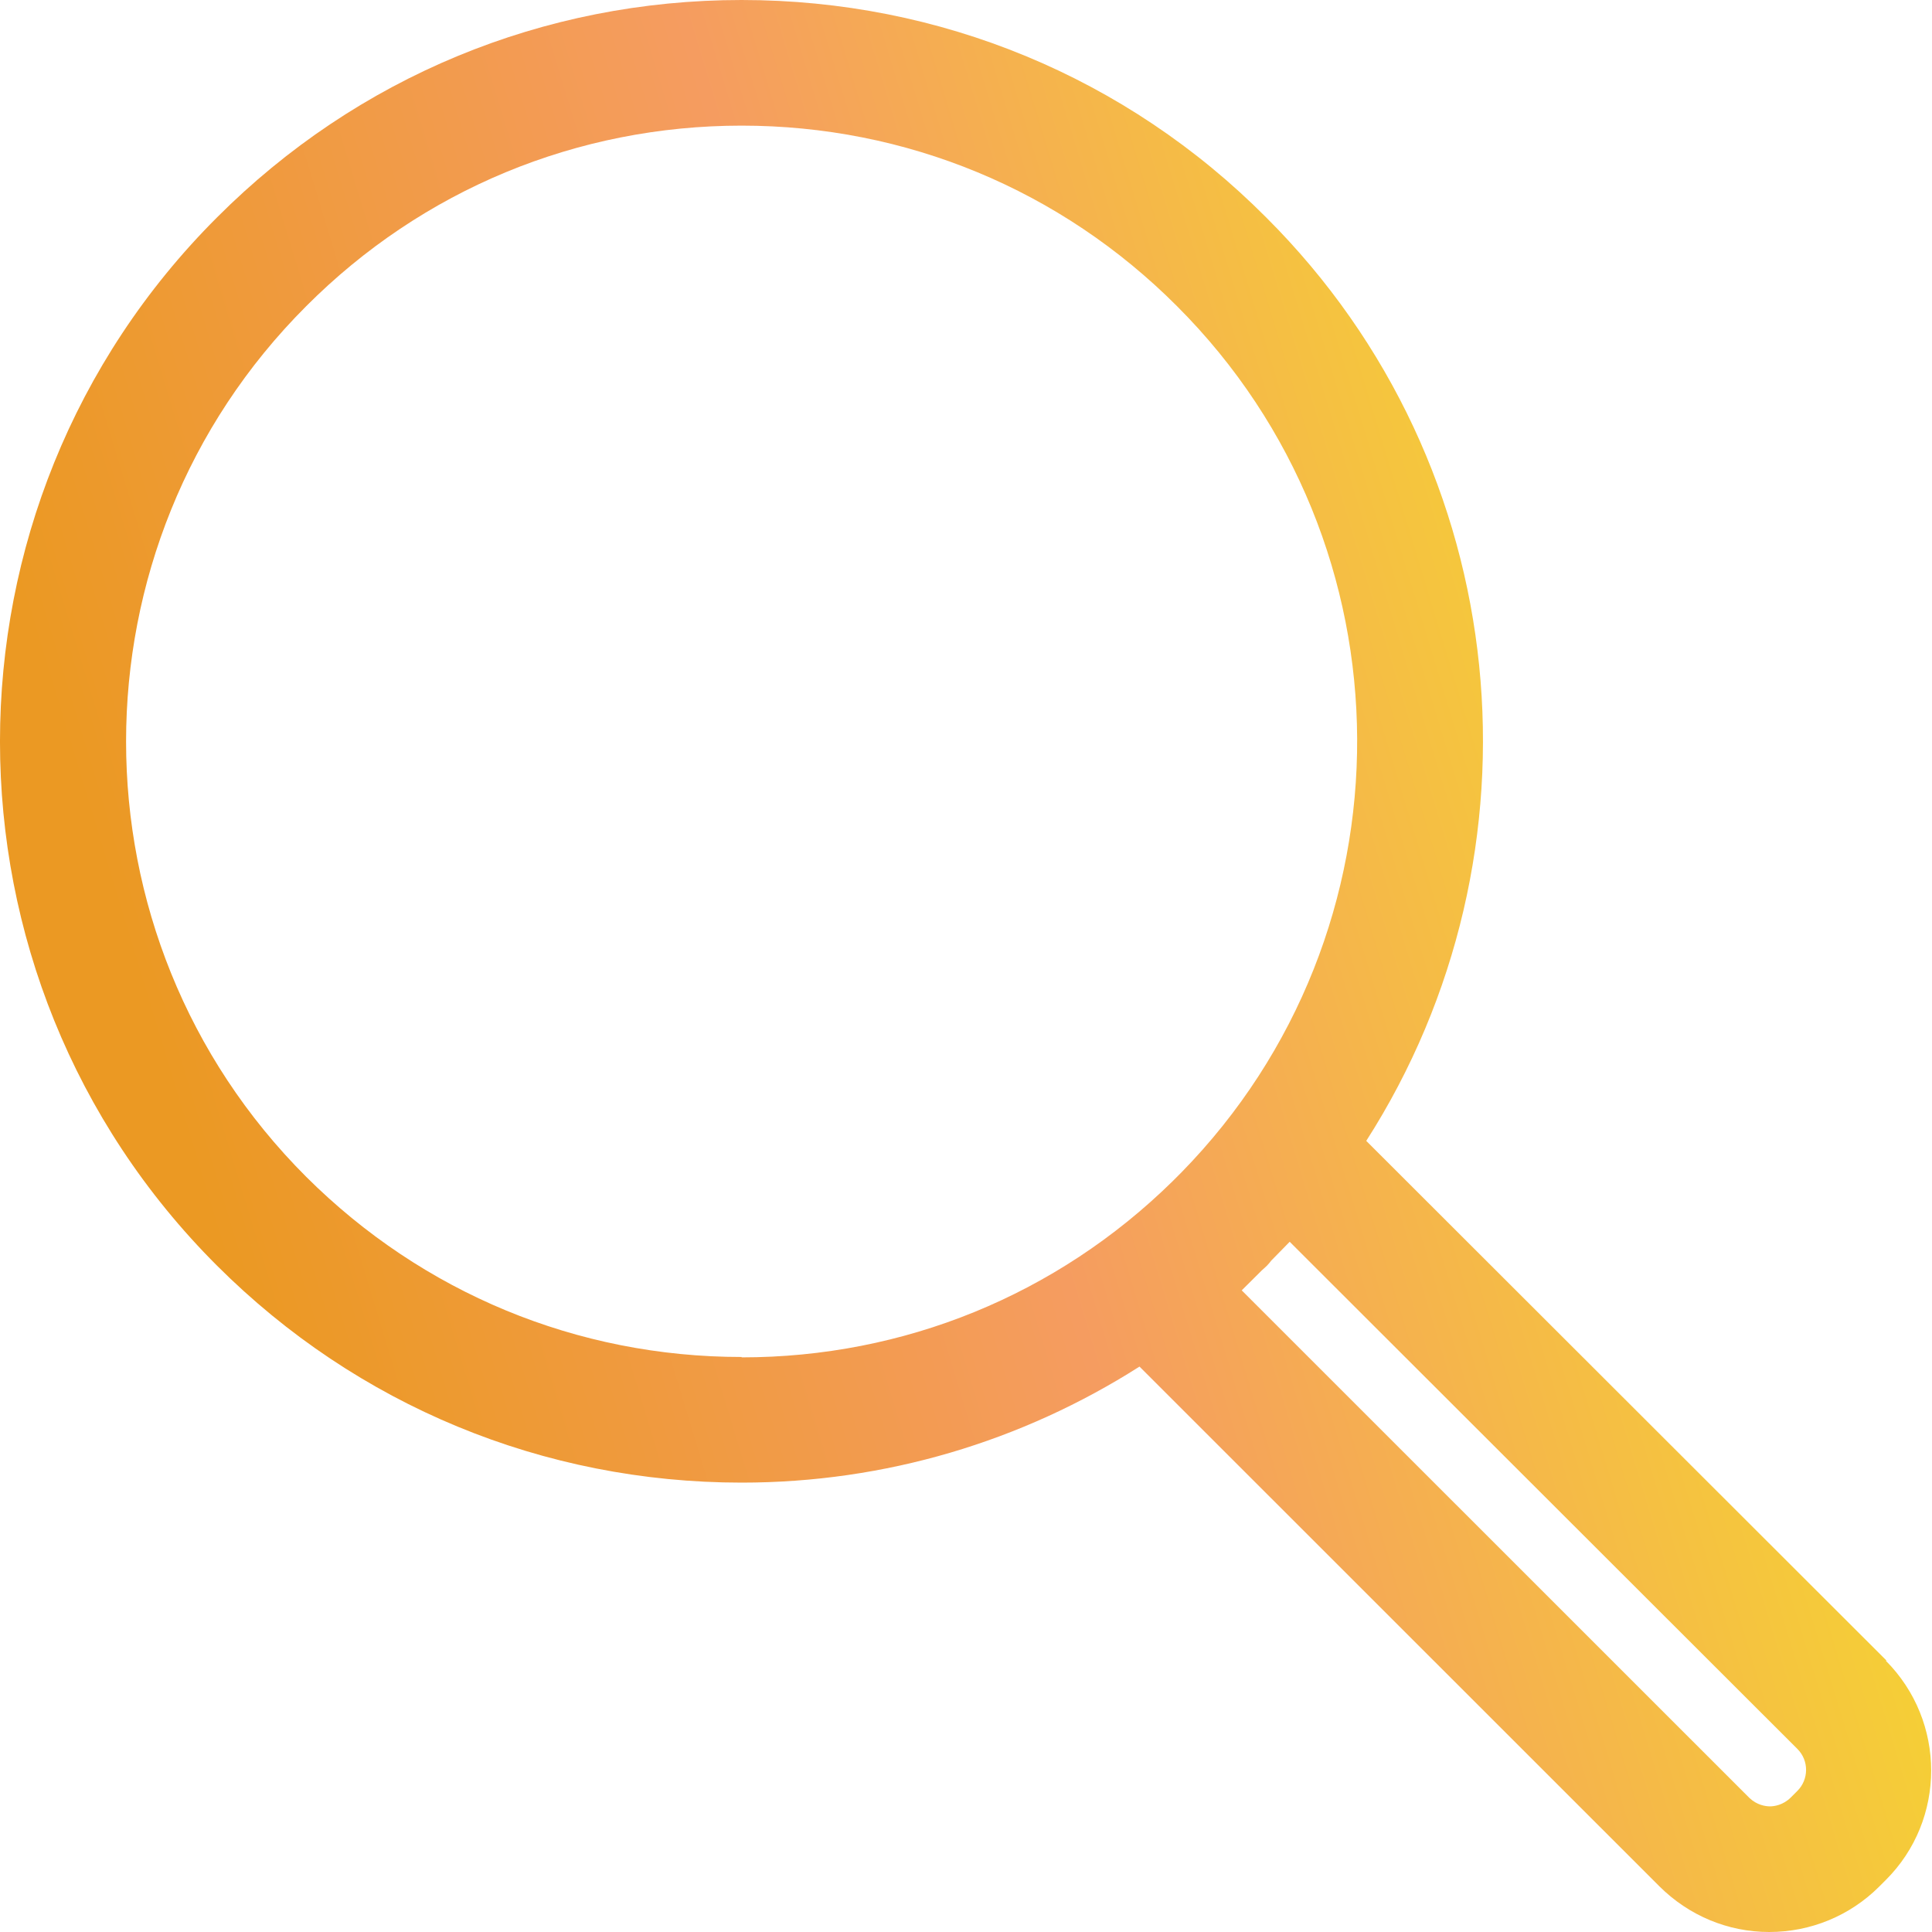 <svg width="35" height="35" viewBox="0 0 35 35" fill="none" xmlns="http://www.w3.org/2000/svg">
<path d="M34.177 30.084L24.751 20.668C28.081 15.47 27.479 8.467 22.937 3.938C20.407 1.396 17.024 0 13.435 0C9.845 0 6.47 1.396 3.932 3.938C-1.311 9.173 -1.311 17.694 3.932 22.929C6.47 25.463 9.845 26.859 13.435 26.859C16.033 26.859 18.51 26.115 20.643 24.757L30.062 34.173C30.596 34.704 31.304 35 32.051 35C32.805 35 33.514 34.704 34.04 34.181L34.162 34.059C35.259 32.967 35.259 31.184 34.162 30.084H34.177ZM13.435 24.583C10.455 24.583 7.658 23.422 5.548 21.32C1.196 16.973 1.196 9.894 5.548 5.546C7.651 3.437 10.455 2.276 13.435 2.276C16.414 2.276 19.218 3.437 21.322 5.546C25.65 9.871 25.673 16.882 21.398 21.244L21.238 21.404C19.142 23.46 16.376 24.59 13.435 24.59V24.583ZM32.562 32.443L32.44 32.565C32.302 32.701 32.142 32.724 32.066 32.724C31.982 32.724 31.83 32.701 31.693 32.572L22.495 23.376L22.861 23.012C22.861 23.012 22.922 22.959 22.952 22.929C22.983 22.898 23.006 22.868 23.029 22.838L23.364 22.496L32.562 31.684C32.775 31.897 32.767 32.238 32.562 32.443Z" fill="url(#paint0_linear_142_588)"/>
<defs>
<linearGradient id="paint0_linear_142_588" x1="4.024" y1="22.898" x2="31.855" y2="14.447" gradientUnits="userSpaceOnUse">
<stop stop-color="#EB9923"/>
<stop offset="0.5" stop-color="#F59C60"/>
<stop offset="1" stop-color="#F5D630"/>
</linearGradient>
</defs>
</svg>
